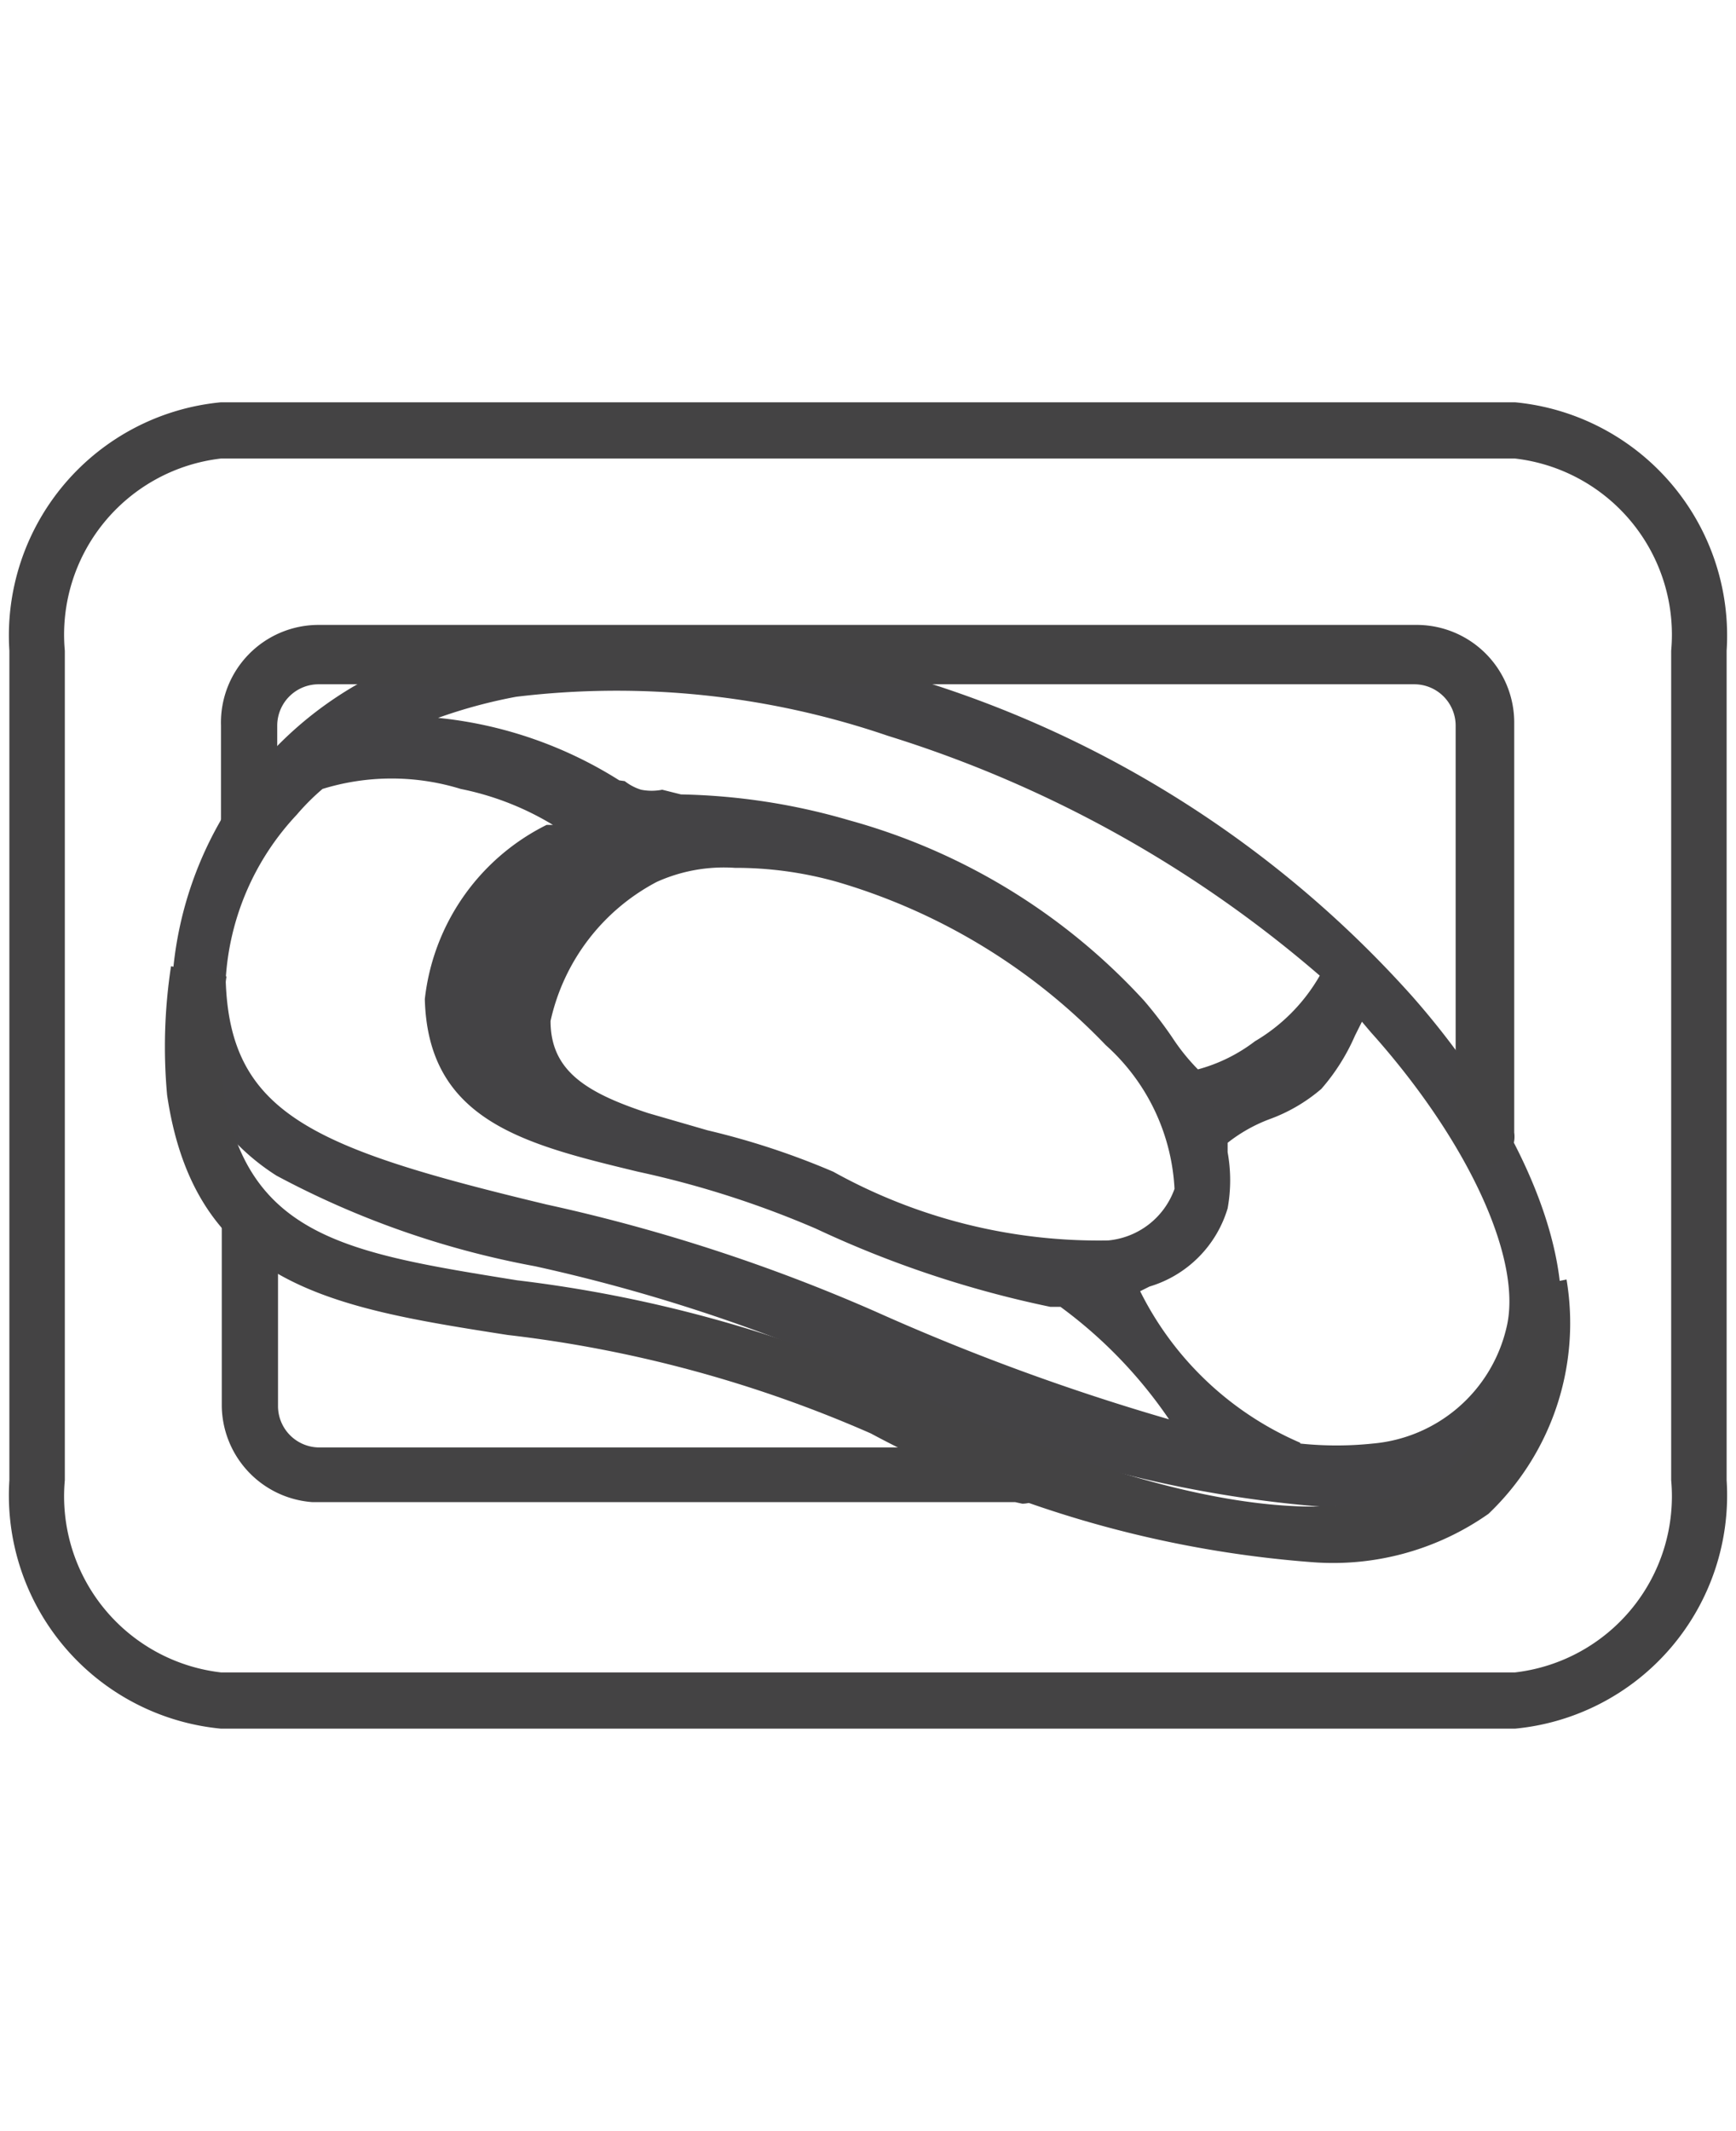 <svg id="Layer_1" data-name="Layer 1" xmlns="http://www.w3.org/2000/svg" viewBox="0 0 22.23 27.28"><defs><style>.cls-1{fill:none;}.cls-2{fill:#444345;}.cls-3{fill:#444344;}</style></defs><title>Ishop icon P2P_9-10</title><path class="cls-1" d="M21.76,18.94a2.63,2.63,0,0,1-2.36,2.82H2.83A2.63,2.63,0,0,1,.47,18.94V8.34A2.63,2.63,0,0,1,2.83,5.51H19.4a2.63,2.63,0,0,1,2.36,2.82Z"/><path class="cls-2" d="M17.94,12.91a13.77,13.77,0,0,0-6.49-4.06,11.58,11.58,0,0,0-4.94-.51,5.42,5.42,0,0,0-1.59.5A4.47,4.47,0,0,0,2.42,12.5a2.64,2.64,0,0,0,1.22,2.35A11.25,11.25,0,0,0,6.88,16,22.16,22.16,0,0,1,11,17.32c2.9,1.35,5.14,1.92,6.65,1.68a2.38,2.38,0,0,0,2.07-1.76h0C20,16.16,19.31,14.46,17.94,12.91ZM5,9.14a7.2,7.2,0,0,1,1.54-.46,10.87,10.87,0,0,1,4.87.51c3,.9,5.65,3,5.7,3.28s-1.6,1.71-2,1.4-.43-.57-.72-.89a7.74,7.74,0,0,0-3.66-2.24,7.5,7.5,0,0,0-2.32-.32.94.94,0,0,1-.35,0,1.26,1.26,0,0,1-.35-.2,7.54,7.54,0,0,0-3-.88C4.78,9.23,4.92,9.19,5,9.14Zm10.24,6.14a1.18,1.18,0,0,1-1,.84,7.13,7.13,0,0,1-3.66-.9,20,20,0,0,0-2.35-.74c-.71-.23-1.42-.55-1.41-1.41a2.88,2.88,0,0,1,1.47-2,4,4,0,0,1,2.51,0,8.13,8.13,0,0,1,3.55,2.16A2.8,2.8,0,0,1,15.28,15.28Zm-8.38.38C4.15,15,2.71,14.52,2.66,12.53a3.59,3.59,0,0,1,1-2.27A3.07,3.07,0,0,1,4,9.9c.61-.47,3.42.15,3.4.67,0,.11,0,.08-.26.21a2.58,2.58,0,0,0-1.45,2.05c0,1.38,1.09,1.63,2.55,2a12.53,12.53,0,0,1,2.31.73,13.44,13.44,0,0,0,3.05,1c.42.09,1.55,1.49,1.84,2A18.29,18.29,0,0,1,11.06,17,22.24,22.24,0,0,0,6.89,15.65Zm12.63,1.43a2.18,2.18,0,0,1-1.91,1.58,4.83,4.83,0,0,1-1,0,3.83,3.83,0,0,1-2.22-2.26c.14-.19,1-.29,1.11-1a3.9,3.9,0,0,0,0-.86c.07-.3,1-.51,1.25-.78s.45-.95.66-1,.27.22.4.37C19.09,14.61,19.76,16.15,19.52,17.08Z"/><path class="cls-2" d="M16.94,19.29a15.38,15.38,0,0,1-6-1.75,22,22,0,0,0-4.09-1.33,11.37,11.37,0,0,1-3.31-1.16,2.87,2.87,0,0,1-1.33-2.55A4.72,4.72,0,0,1,4.82,8.63,5.66,5.66,0,0,1,6.48,8.1a11.83,11.83,0,0,1,5,.52,14,14,0,0,1,6.6,4.13h0c1.42,1.61,2.14,3.39,1.85,4.54a2.61,2.61,0,0,1-2.27,1.94A4.85,4.85,0,0,1,16.94,19.29Zm-1.35-.61.5.08a3.45,3.45,0,0,1-.38-.23l-.12.15Zm1.06-.2a4.44,4.44,0,0,0,.93,0A1.93,1.93,0,0,0,19.29,17c.21-.85-.46-2.33-1.66-3.7l-.08-.09-.11-.13-.09.18a2.62,2.62,0,0,1-.43.68,2.14,2.14,0,0,1-.67.39,2,2,0,0,0-.53.3l0,.12a2,2,0,0,1,0,.72,1.49,1.49,0,0,1-1,1l-.12.06A4.1,4.1,0,0,0,16.65,18.47ZM7,15.42a22.34,22.34,0,0,1,4.21,1.37,28.75,28.75,0,0,0,3.76,1.38,5.9,5.9,0,0,0-1.39-1.44l-.13,0a13.53,13.53,0,0,1-3-1A12.33,12.33,0,0,0,8.17,15c-1.45-.35-2.69-.65-2.73-2.21A2.84,2.84,0,0,1,7,10.56l.08,0A3.66,3.66,0,0,0,5.9,10.1a3,3,0,0,0-1.77,0,2.93,2.93,0,0,0-.33.33,3.37,3.37,0,0,0-.91,2.11C2.94,14.26,4,14.7,7,15.42Zm6.94,1a2.19,2.19,0,0,1,.26.2.37.37,0,0,1,0-.22ZM9.41,11.11a2.09,2.09,0,0,0-1,.18,2.66,2.66,0,0,0-1.36,1.78c0,.64.46.92,1.25,1.18l.76.22a9.81,9.81,0,0,1,1.61.53,7,7,0,0,0,3.52.88,1,1,0,0,0,.85-.66,2.65,2.65,0,0,0-.88-1.84,7.8,7.8,0,0,0-3.44-2.09A4.78,4.78,0,0,0,9.41,11.11Zm5.87,3,.09.19a2,2,0,0,1,.7-.42,2.17,2.17,0,0,0,.51-.28,1.47,1.47,0,0,0,.17-.23,4.83,4.83,0,0,1-.72.51A1.36,1.36,0,0,1,15.27,14.14ZM7.54,10.31a.43.43,0,0,1,.09.27.34.34,0,0,1-.24.33L7.24,11a2.37,2.37,0,0,0-1.33,1.84c0,.86.45,1.21,1.33,1.48a1.4,1.4,0,0,1-.66-1.23,3.08,3.08,0,0,1,1.58-2.19A2,2,0,0,1,9,10.65H8.51a1.18,1.18,0,0,1-.44,0,1.13,1.13,0,0,1-.34-.18l-.07,0Zm1.18-.14a8.19,8.19,0,0,1,2.15.33,8,8,0,0,1,3.78,2.31,5.31,5.31,0,0,1,.36.47,2.63,2.63,0,0,0,.33.41,2.1,2.1,0,0,0,.73-.36,2.3,2.3,0,0,0,.83-.84,15.48,15.48,0,0,0-5.53-3.07,10.73,10.73,0,0,0-4.76-.5,6.47,6.47,0,0,0-1,.27,5.34,5.34,0,0,1,2.32.8L8,10a.65.65,0,0,0,.21.11.7.7,0,0,0,.27,0ZM4.56,9.34l-.26.19.34,0a.26.26,0,0,1-.07-.14ZM5,9.12H5l0,0H5Z"/><path class="cls-3" d="M19.4,22.13H2.83A3,3,0,0,1,.12,18.95V8.33A3,3,0,0,1,2.83,5.15H19.4a3,3,0,0,1,2.71,3.18V18.95A3,3,0,0,1,19.4,22.13ZM2.83,5.87a2.27,2.27,0,0,0-2,2.46V18.95a2.27,2.27,0,0,0,2,2.46H19.4a2.27,2.27,0,0,0,2-2.46V8.33a2.27,2.27,0,0,0-2-2.46Z"/><path class="cls-3" d="M13,19.23h-9A1.25,1.25,0,0,1,2.84,18V15.6a.36.36,0,0,1,.72,0V18a.53.53,0,0,0,.53.53h9a.36.36,0,0,1,0,.72Z"/><path class="cls-3" d="M19,14.91a.36.36,0,0,1-.36-.36V9.29a.53.53,0,0,0-.53-.53H4.08a.53.53,0,0,0-.53.53v1.27a.36.36,0,0,1-.72,0V9.29A1.25,1.25,0,0,1,4.08,8H18.15a1.25,1.25,0,0,1,1.24,1.24v5.26A.36.36,0,0,1,19,14.91Z"/><path class="cls-3" d="M16.82,20a14.23,14.23,0,0,1-5.67-1.65,16.2,16.2,0,0,0-4.65-1.26c-2.24-.35-4-.63-4.36-3.07a6.81,6.81,0,0,1,.05-1.65l.71.13a6.31,6.31,0,0,0-.05,1.4c.29,1.94,1.6,2.14,3.77,2.49a17.07,17.07,0,0,1,4.84,1.32c4.36,2.05,6.26,1.73,7.1,1.1a2.61,2.61,0,0,0,.8-2.29l.7-.14a3.37,3.37,0,0,1-1,3A3.46,3.46,0,0,1,16.82,20Z"/><polygon class="cls-1" points="5.08 20.91 8.2 15.18 4.34 20.91 5.08 20.91"/><polygon class="cls-1" points="7.37 20.91 10 14.83 6.63 20.91 7.37 20.91"/></svg>